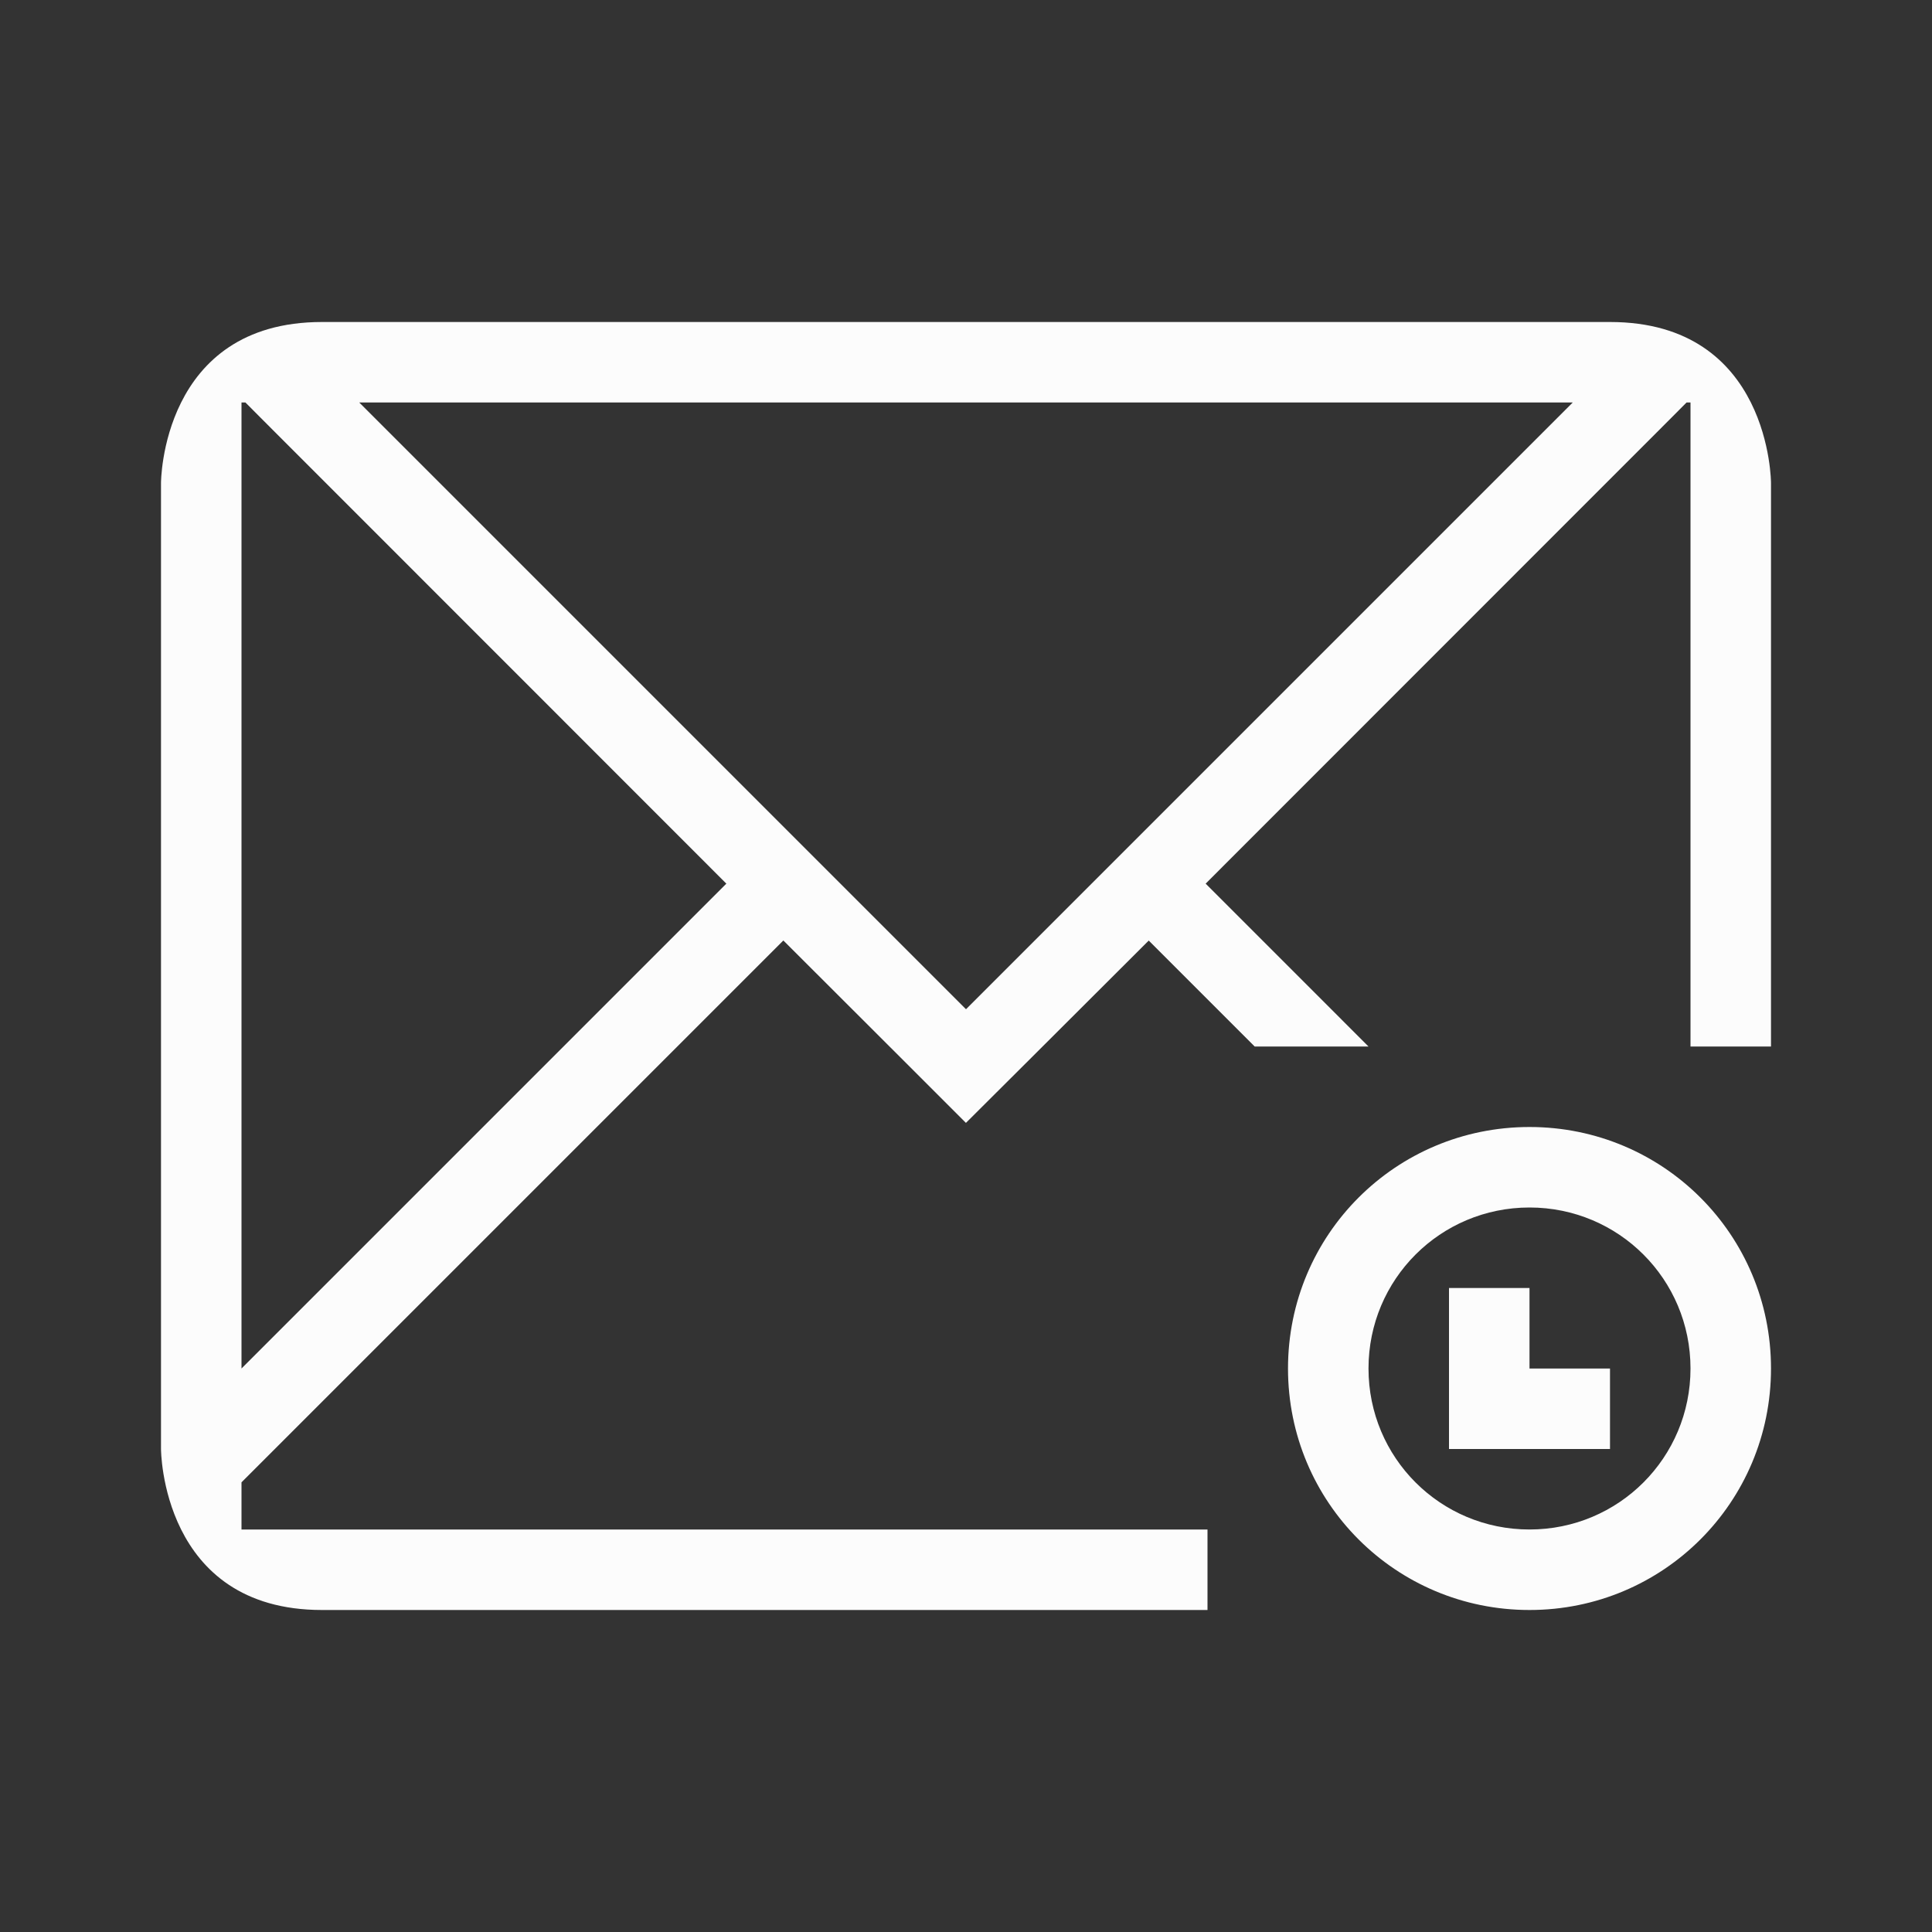 <svg xmlns="http://www.w3.org/2000/svg" viewBox="0 0 24 24" width="24" height="24">
  <rect x="0" y="0" width="24" height="24" fill="#333333" stroke="none"/>
  <defs id="defs3051">
    <style type="text/css" id="current-color-scheme">.ColorScheme-Text {color:#fcfcfc;}</style>
  </defs>
  <g transform="translate(1,1)">
    <path style="fill:currentColor;fill-opacity:1;stroke:none" d="m 1,5 v 7 5 c 0,0 0,2 2,2 2,0 5,0 5,0 h 6 V 18 H 8 2 v -0.586 l 0.463,-0.463 6.268,-6.268 1.453,1.451 0.814,0.814 H 11 L 11.816,12.135 13.27,10.684 14.586,12 H 16 L 13.977,9.977 19.729,4.223 19.951,4 H 20 V 4.223 12 h 1 V 5 C 21,5 21,3 19,3 17,3 5,3 3,3 1,3 1,5 1,5 Z M 2,4 h 0.049 L 2.271,4.223 8.023,9.977 2,16 V 12 4.223 Z M 3.463,4 H 18.537 L 11,11.537 Z M 18,13 c -1.662,0 -3,1.338 -3,3 0,1.662 1.338,3 3,3 1.662,0 3,-1.338 3,-3 0,-1.662 -1.338,-3 -3,-3 z m 0,1 c 1.108,0 2,0.892 2,2 0,1.108 -0.892,2 -2,2 -1.108,0 -2,-0.892 -2,-2 0,-1.108 0.892,-2 2,-2 z m -1,1 v 1 1 h 2 v -1 h -1 v -1 z" class="ColorScheme-Text"/>
  </g>
</svg>
